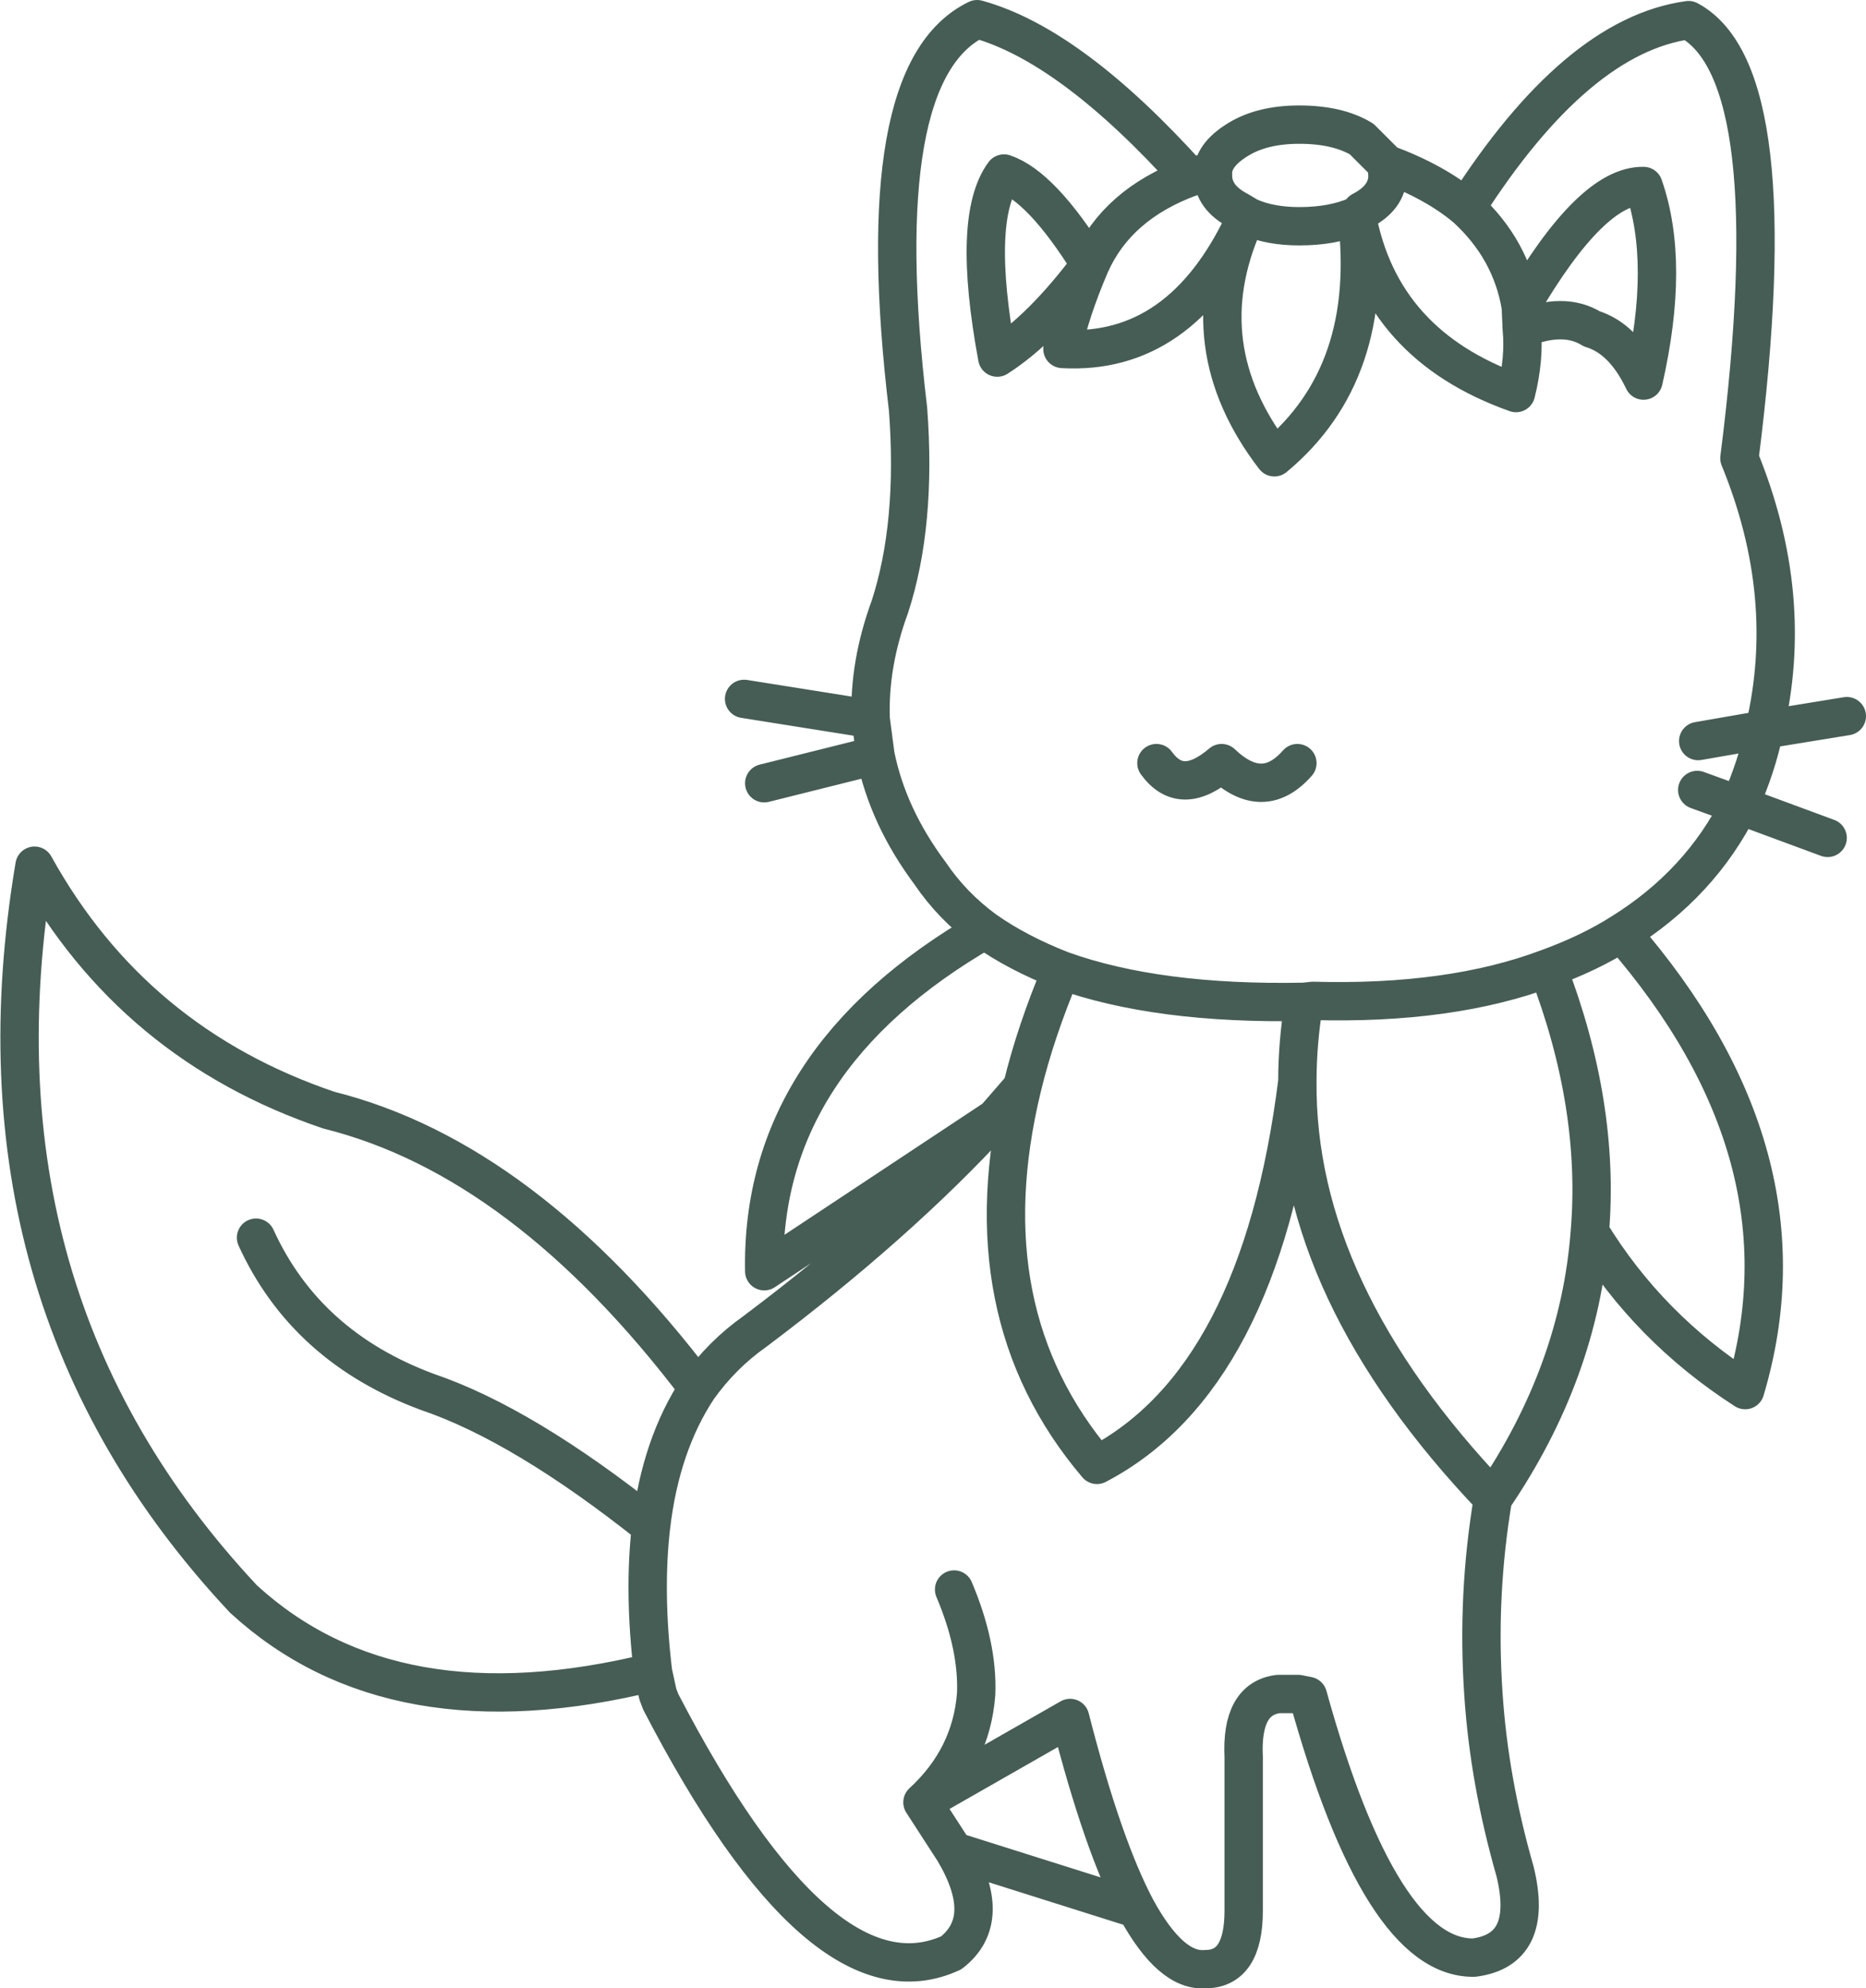 <?xml version="1.0" encoding="UTF-8" standalone="no"?>
<svg xmlns:xlink="http://www.w3.org/1999/xlink" height="103.7px" width="97.3px" xmlns="http://www.w3.org/2000/svg">
  <g transform="matrix(1.0, 0.0, 0.0, 1.0, 48.65, 51.85)">
    <path d="M-9.85 -15.4 L-3.25 -14.35 Q-3.35 -17.2 -2.25 -20.2 -0.85 -24.5 -1.3 -30.5 -3.4 -48.1 2.3 -50.85 7.2 -49.5 13.4 -42.6 L14.6 -42.95 Q14.7 -43.85 15.95 -44.6 17.2 -45.35 19.1 -45.35 21.1 -45.35 22.35 -44.6 L23.65 -43.3 Q26.2 -42.35 27.8 -41.0 33.55 -50.0 39.4 -50.8 44.6 -48.0 42.05 -27.95 45.0 -20.75 43.35 -13.8 L47.65 -14.5 M14.6 -42.95 L14.6 -42.7 Q14.6 -41.55 15.95 -40.85 L16.45 -40.55 Q17.55 -40.05 19.1 -40.05 20.85 -40.05 22.1 -40.6 L22.35 -40.85 Q23.7 -41.55 23.7 -42.7 L23.65 -43.3 M27.8 -41.0 Q30.15 -38.85 30.65 -35.85 34.35 -42.2 37.05 -42.15 38.45 -38.15 37.05 -32.0 36.0 -34.2 34.35 -34.7 32.9 -35.6 30.7 -34.7 30.85 -33.15 30.4 -31.35 23.35 -33.85 22.1 -40.6 23.1 -32.4 17.8 -28.0 13.35 -33.8 16.2 -40.25 12.9 -33.3 6.75 -33.65 7.15 -35.6 8.2 -38.05 5.7 -34.7 3.35 -33.2 2.0 -40.5 3.7 -42.8 5.65 -42.15 8.2 -38.05 9.6 -41.2 13.4 -42.6 M30.65 -35.85 L30.7 -34.7 M16.45 -40.55 L16.25 -40.35 16.2 -40.25 M-3.25 -14.35 L-3.0 -12.45 Q-2.35 -9.25 -0.15 -6.3 1.0 -4.6 2.7 -3.35 4.4 -2.15 6.7 -1.25 11.7 0.55 19.35 0.4 L19.8 0.35 Q27.0 0.55 32.05 -1.35 34.25 -2.15 35.9 -3.2 40.0 -5.75 42.05 -9.85 L39.85 -10.65 M19.0 -12.05 Q17.2 -10.0 15.05 -12.05 12.95 -10.25 11.65 -12.05 M43.35 -13.8 Q42.95 -11.85 42.05 -9.85 L46.65 -8.15 M43.35 -13.8 L39.9 -13.2 M19.35 0.4 Q19.0 2.5 19.0 4.55 18.9 15.5 29.2 26.3 33.7 19.7 34.25 12.4 34.8 5.8 32.05 -1.35 M19.0 4.55 Q17.05 20.1 8.55 24.55 1.8 16.6 4.65 4.85 L3.35 6.35 3.2 6.5 Q-1.85 12.0 -9.3 17.6 -11.0 18.8 -12.25 20.55 -14.2 23.5 -14.7 27.75 -15.1 31.15 -14.6 35.35 L-14.35 36.5 -14.2 36.9 Q-5.8 53.1 0.95 50.0 3.2 48.25 1.1 44.7 L-0.55 42.15 Q2.0 39.8 2.25 36.5 2.35 34.0 1.1 31.05 M29.2 26.3 Q28.35 31.35 28.7 36.5 29.0 41.05 30.35 45.75 31.35 49.85 28.2 50.25 23.35 50.3 19.55 36.6 L19.05 36.5 18.0 36.5 Q16.05 36.75 16.2 39.8 L16.2 47.8 Q16.2 50.85 14.2 50.85 12.4 51.0 10.6 47.7 L1.1 44.7 M10.6 47.7 Q8.85 44.4 7.15 37.75 L-0.55 42.15 M35.9 -3.2 Q46.0 8.4 42.35 20.65 37.3 17.4 34.25 12.4 M6.7 -1.25 Q5.35 1.95 4.65 4.85 M-3.0 -12.45 L-8.8 -11.0 M-35.3 12.7 Q-32.7 18.4 -26.35 20.75 -21.35 22.45 -14.7 27.75 M-12.25 20.55 Q-21.3 8.6 -31.5 6.05 -41.7 2.6 -46.85 -6.7 -50.65 15.85 -35.95 31.55 -28.15 38.7 -14.6 35.35 M2.7 -3.35 Q-9.0 3.4 -8.8 14.45 L3.2 6.5" fill="none" stroke="#465d55" stroke-linecap="round" stroke-linejoin="round" stroke-width="2.0"/>
  </g>
</svg>
